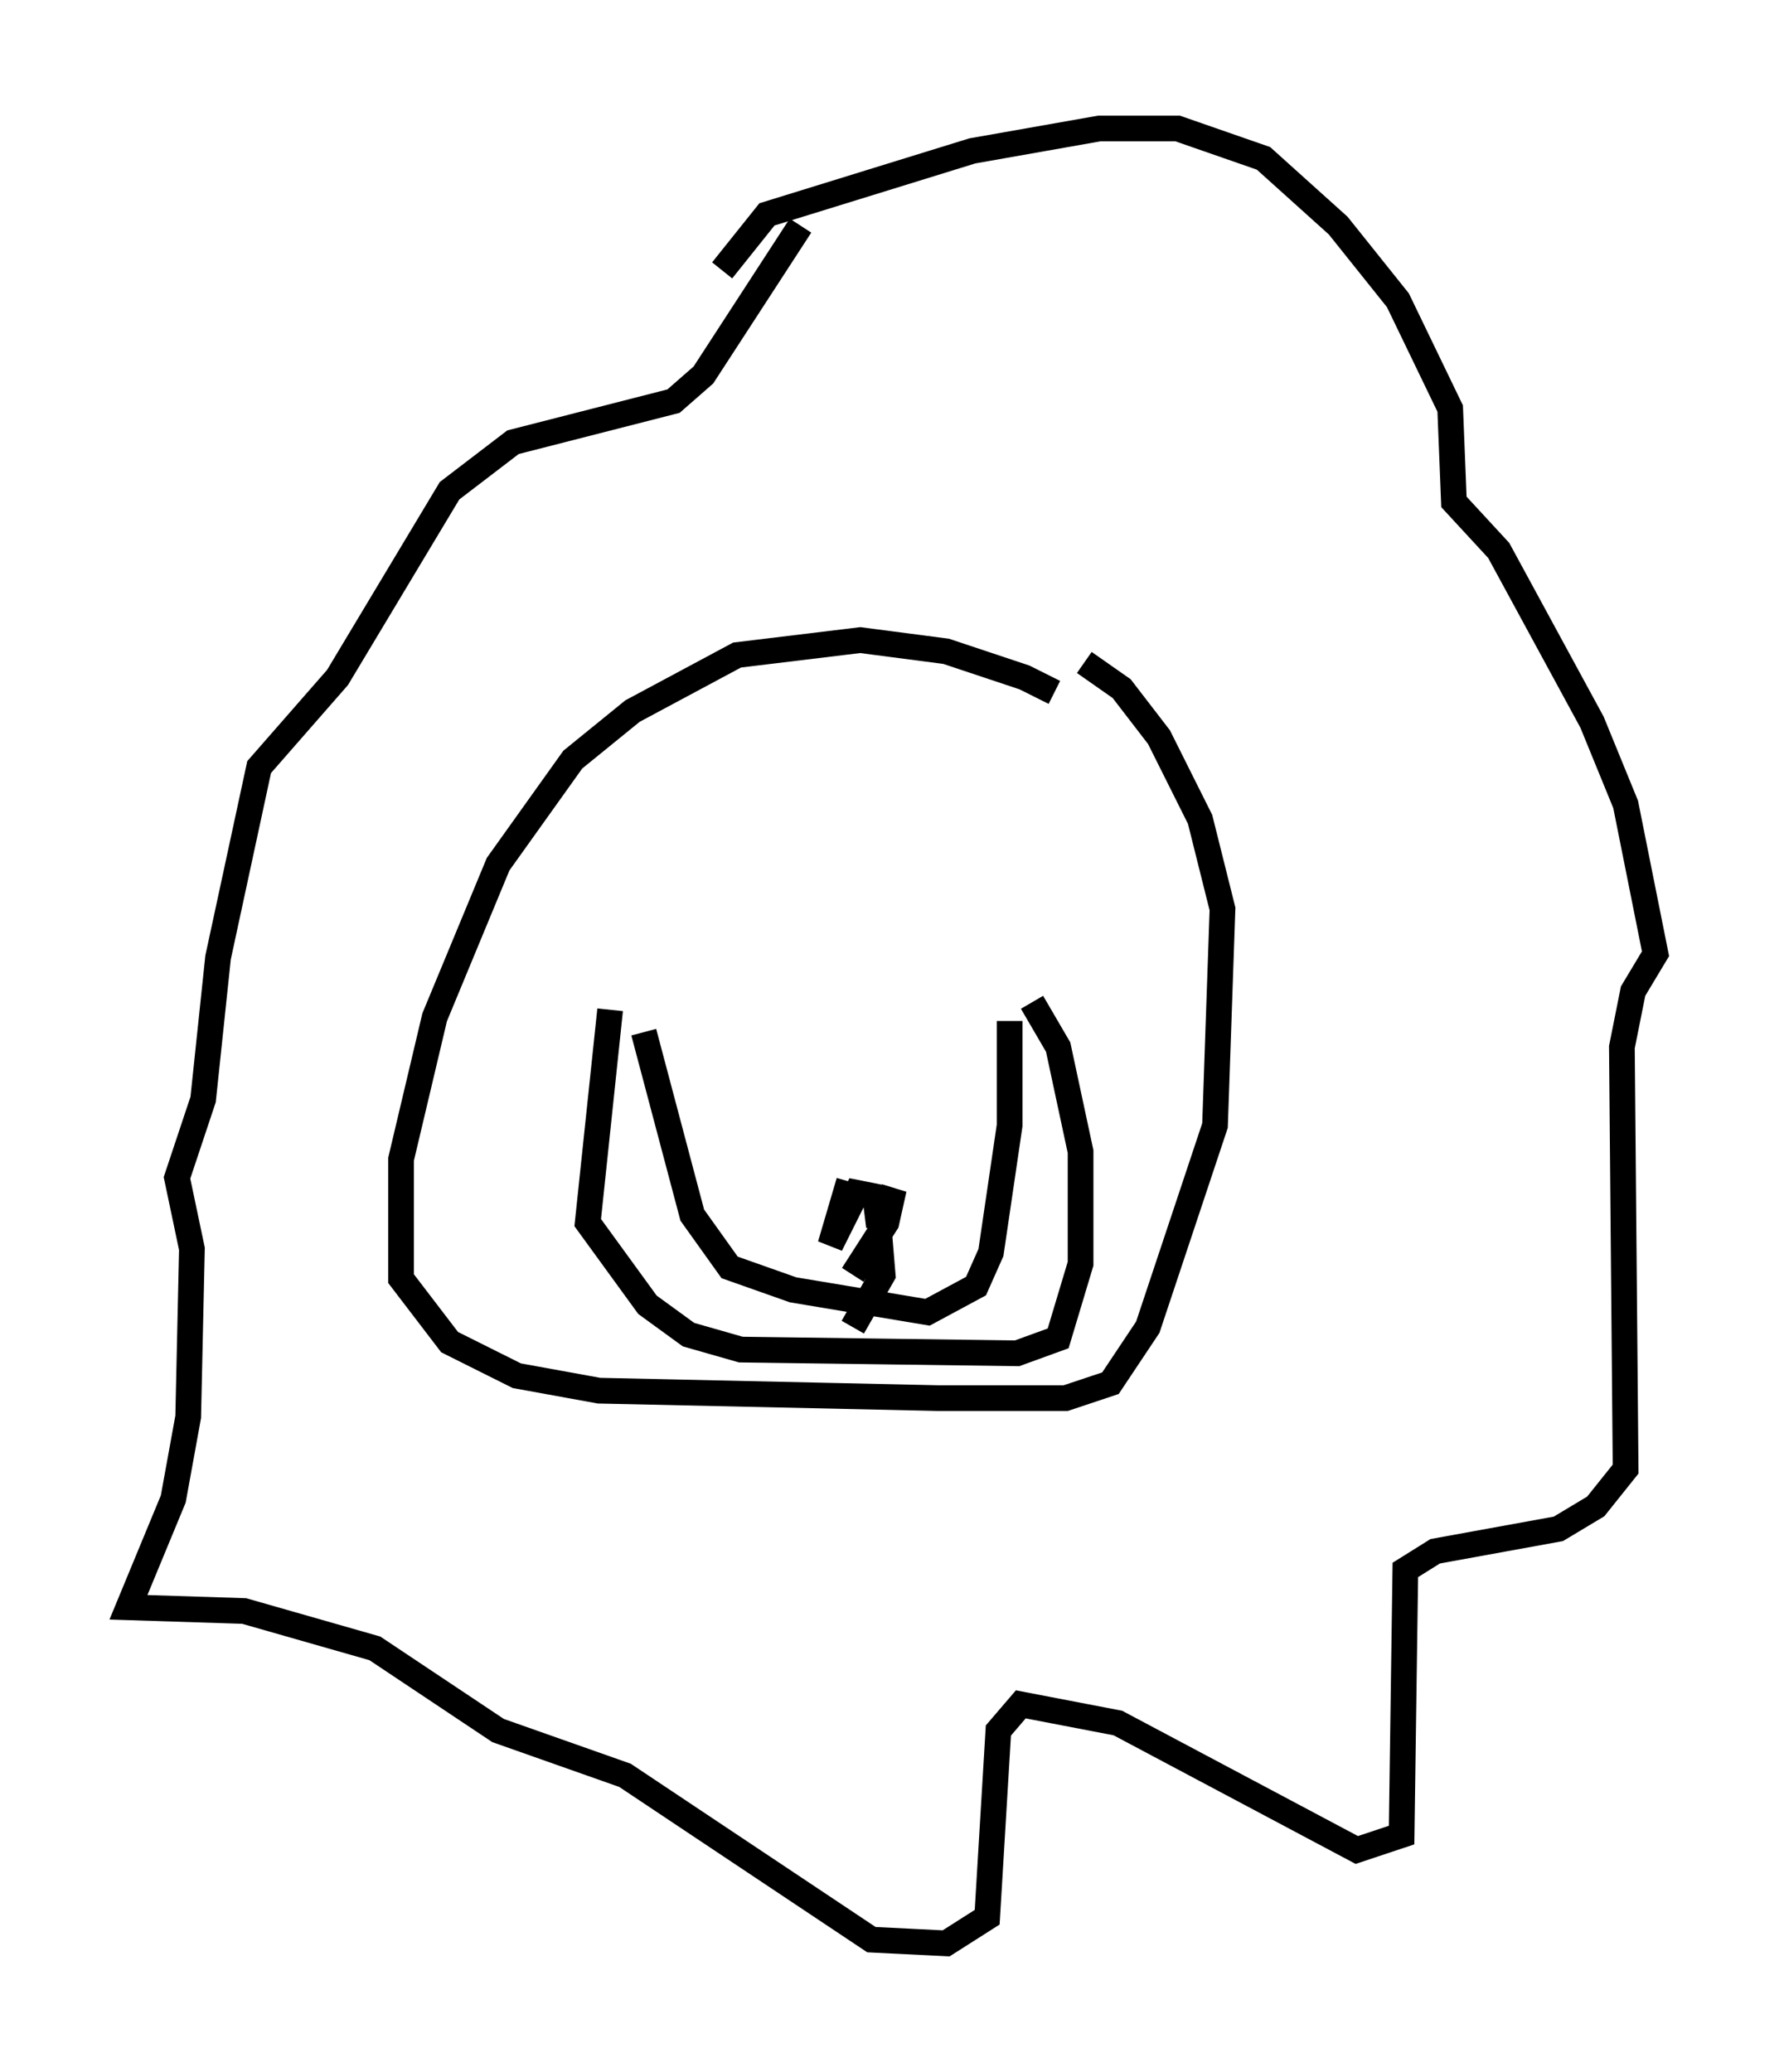<?xml version="1.0" encoding="utf-8" ?>
<svg baseProfile="full" height="80.592" version="1.1" width="69.408" xmlns="http://www.w3.org/2000/svg" xmlns:ev="http://www.w3.org/2001/xml-events" xmlns:xlink="http://www.w3.org/1999/xlink"><defs /><rect fill="white" height="80.592" width="69.408" x="0" y="0" /><path d="M42.039, 28.531 m-1.017, -1.598 l-1.162, -0.581 -3.05, -1.017 l-3.341, -0.436 -4.793, 0.581 l-4.067, 2.179 -2.324, 1.888 l-2.905, 4.067 -2.469, 5.955 l-1.307, 5.52 0.0, 4.648 l1.888, 2.469 2.615, 1.307 l3.196, 0.581 13.218, 0.291 l4.939, 0.0 1.743, -0.581 l1.453, -2.179 2.615, -7.844 l0.291, -8.425 -0.872, -3.486 l-1.598, -3.196 -1.453, -1.888 l-1.453, -1.017 m-17.14, 14.38 l1.888, 7.117 1.453, 2.034 l2.469, 0.872 5.229, 0.872 l1.888, -1.017 0.581, -1.307 l0.726, -4.939 0.0, -4.067 m-6.246, 6.246 l-0.726, 2.469 1.017, -2.034 l0.726, 0.145 0.145, 1.162 l0.581, -1.453 -0.291, 1.307 l-1.307, 2.034 m1.017, -1.743 l0.145, 1.743 -1.162, 2.034 m-9.441, -12.346 l-0.872, 8.279 2.324, 3.196 l1.598, 1.162 2.034, 0.581 l10.749, 0.145 1.598, -0.581 l0.872, -2.905 0.0, -4.358 l-0.872, -4.067 -1.017, -1.743 m-12.056, -28.469 l1.743, -2.179 7.989, -2.469 l4.939, -0.872 3.05, 0.0 l3.341, 1.162 2.905, 2.615 l2.324, 2.905 2.034, 4.212 l0.145, 3.631 1.743, 1.888 l3.631, 6.682 1.307, 3.196 l1.162, 5.81 -0.872, 1.453 l-0.436, 2.179 0.145, 16.413 l-1.162, 1.453 -1.453, 0.872 l-4.793, 0.872 -1.162, 0.726 l-0.145, 10.313 -1.743, 0.581 l-9.296, -4.939 -3.777, -0.726 l-0.872, 1.017 -0.436, 7.263 l-1.598, 1.017 -2.905, -0.145 l-9.587, -6.391 -4.939, -1.743 l-4.793, -3.196 -5.084, -1.453 l-4.503, -0.145 1.743, -4.212 l0.581, -3.196 0.145, -6.536 l-0.581, -2.76 1.017, -3.05 l0.581, -5.52 1.598, -7.408 l3.05, -3.486 4.358, -7.263 l2.469, -1.888 6.246, -1.598 l1.162, -1.017 3.777, -5.81 " fill="none" stroke="black" stroke-width="1" /></svg>